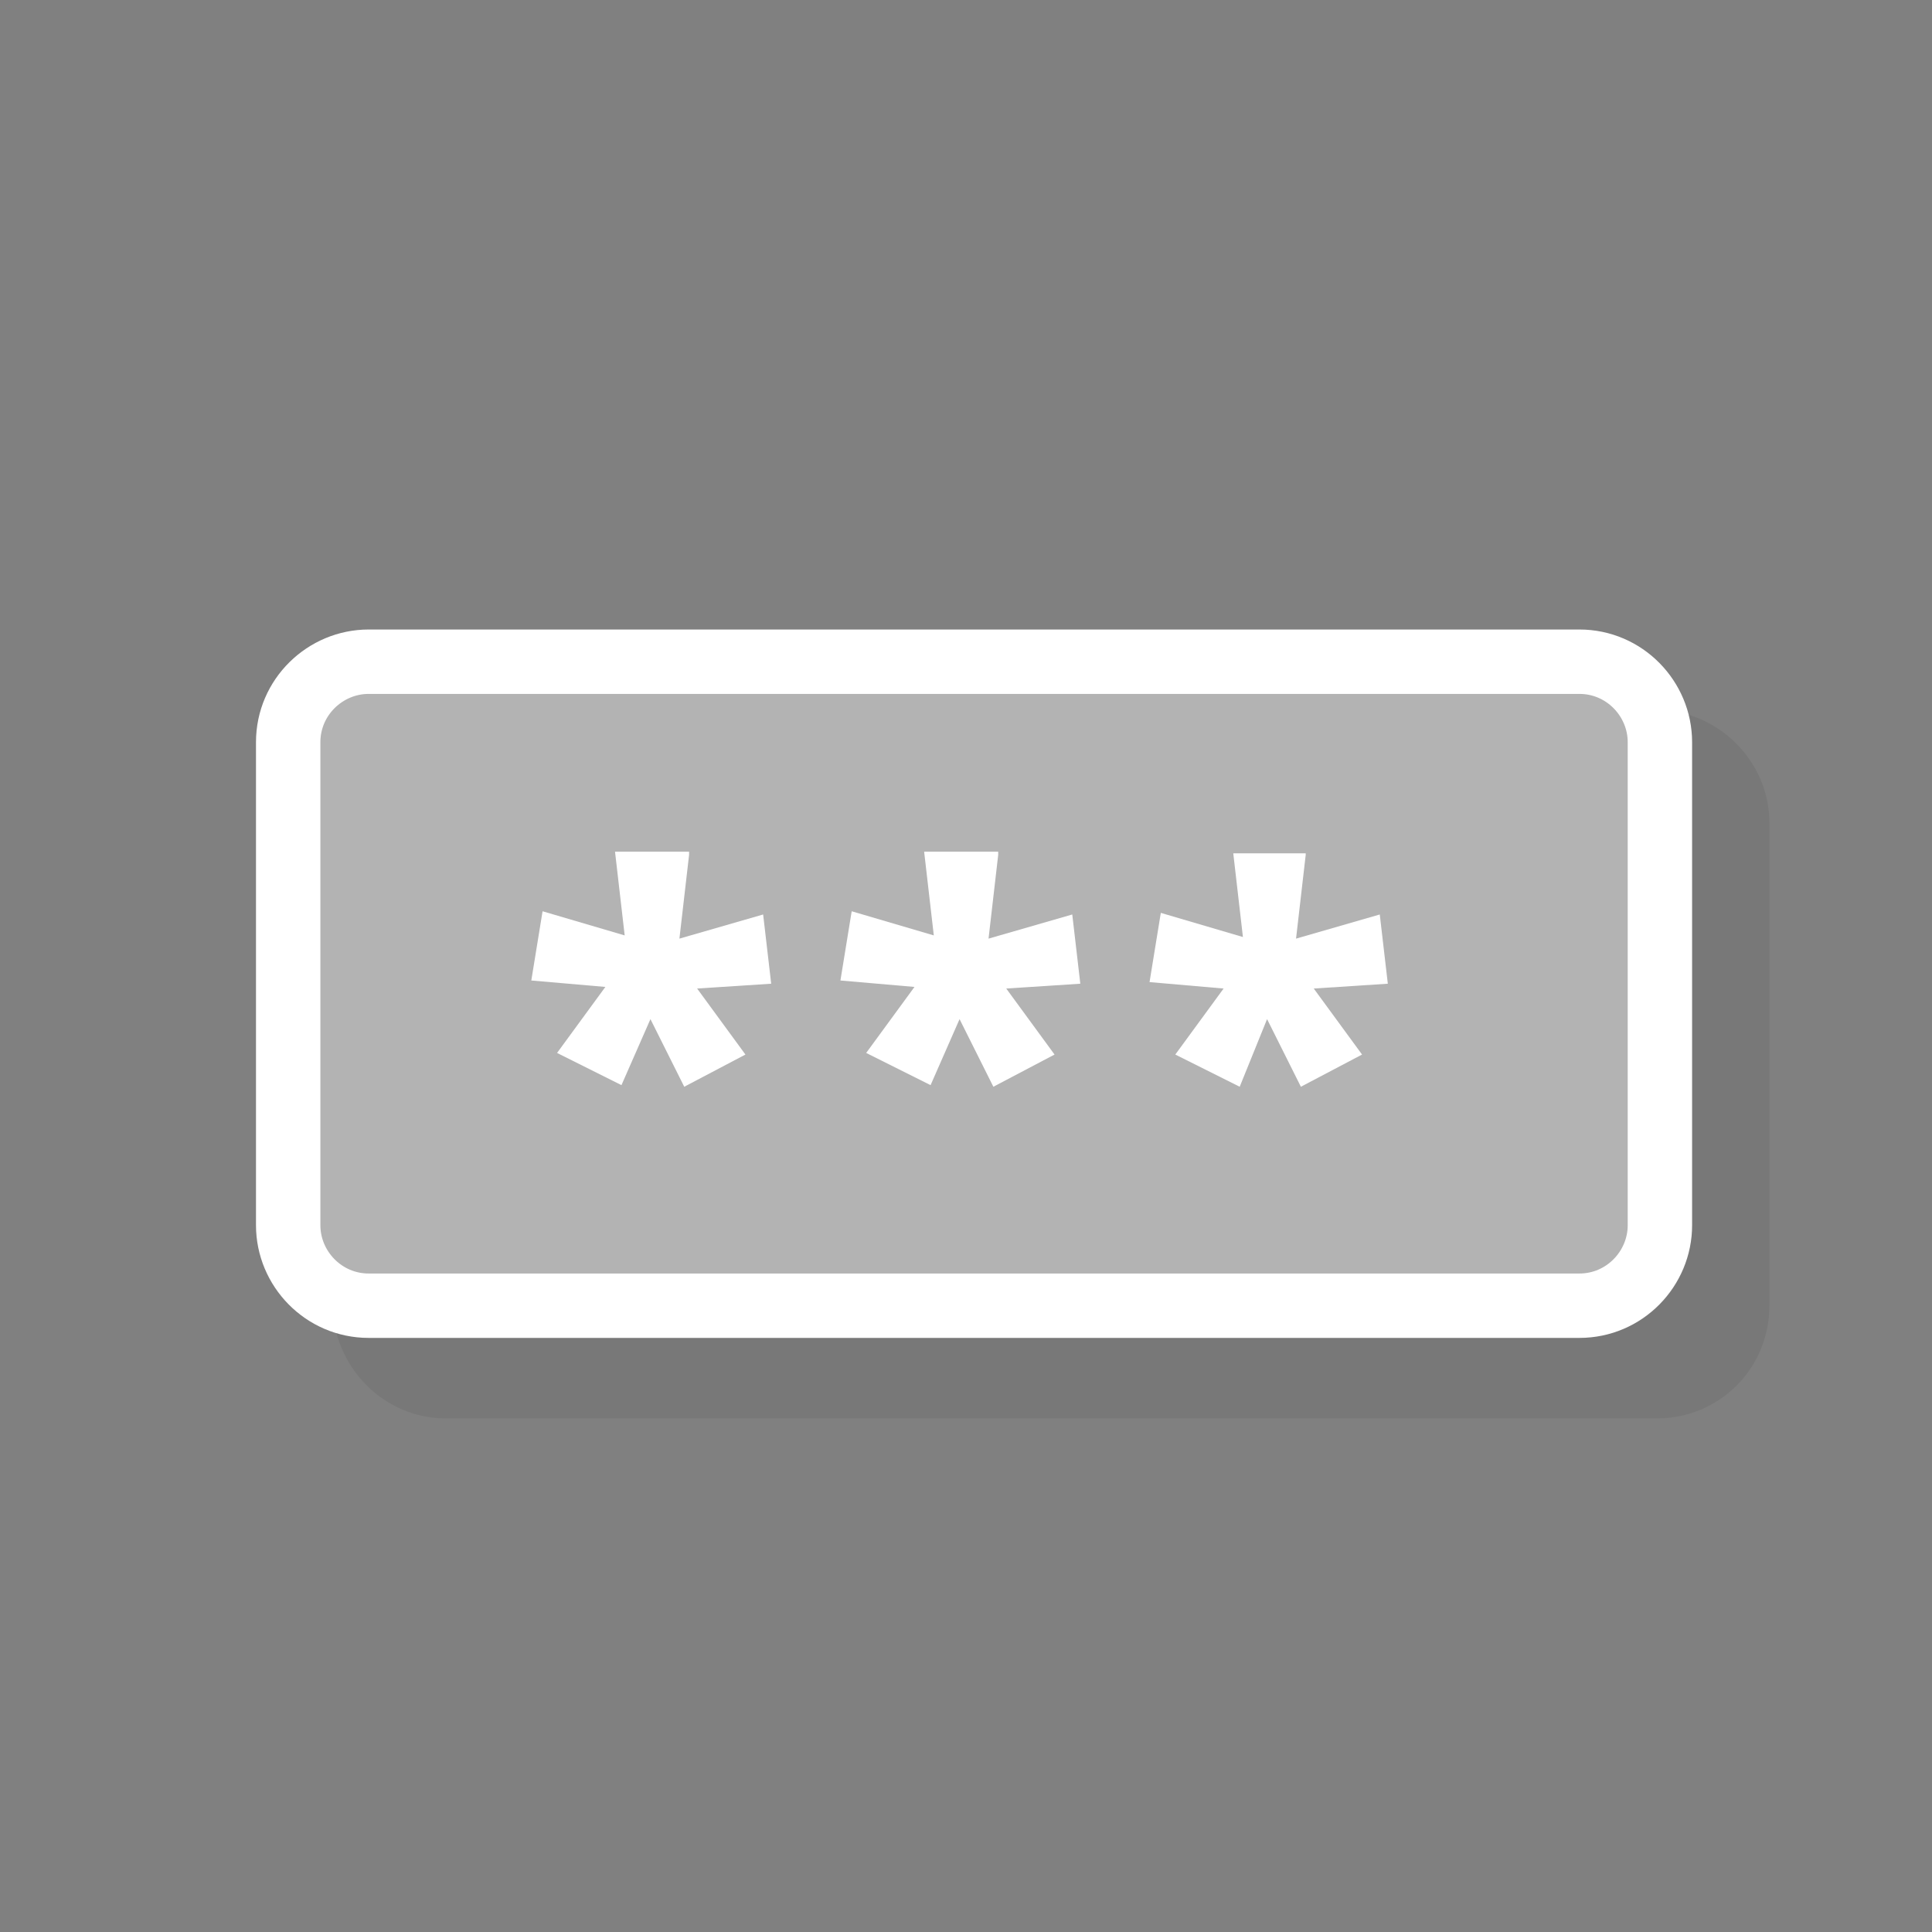 <?xml version="1.0" encoding="utf-8"?>
<!-- Generator: Adobe Illustrator 18.1.1, SVG Export Plug-In . SVG Version: 6.00 Build 0)  -->
<!DOCTYPE svg PUBLIC "-//W3C//DTD SVG 1.1//EN" "http://www.w3.org/Graphics/SVG/1.1/DTD/svg11.dtd">
<svg version="1.1" xmlns="http://www.w3.org/2000/svg" xmlns:xlink="http://www.w3.org/1999/xlink" x="0px" y="0px"
	 viewBox="0 0 120 120" enable-background="new 0 0 120 120" xml:space="preserve">
<rect x="0" y="0" width="120" height="120" fill="#808080" stroke="none"/>
<g id="Layer_1">
</g>
<g id="Layer_2">
	<path fill="none" stroke="#FFFFFF" stroke-width="4" stroke-miterlimit="10" d="M98.1,81.1H22.9c-2.8,0-5-2.3-5-5v-30
		c0-2.8,2.3-5,5-5h75.2c2.8,0,5,2.3,5,5v30C103.1,78.8,100.9,81.1,98.1,81.1z"/>
	<g>
		<path fill="#FFFFFF" d="M42.8,53.1l-0.6,5.2l5.2-1.5l0.5,4.3l-4.6,0.3l3,4.1l-3.8,2l-2.1-4.2l-1.8,4.1l-4-2l3-4.1l-4.6-0.4
			l0.7-4.3l5.1,1.5l-0.6-5.2H42.8z"/>
		<path fill="#FFFFFF" d="M62,53.1l-0.6,5.2l5.2-1.5l0.5,4.3l-4.6,0.3l3,4.1l-3.8,2l-2.1-4.2l-1.8,4.1l-4-2l3-4.1l-4.6-0.4l0.7-4.3
			l5.1,1.5l-0.6-5.2H62z"/>
		<path fill="#FFFFFF" d="M81.1,53.1l-0.6,5.2l5.2-1.5l0.5,4.3l-4.6,0.3l3,4.1l-3.8,2l-2.1-4.2L77,67.5l-4-2l3-4.1l-4.6-0.4l0.7-4.3
			l5.1,1.5l-0.6-5.2H81.1z"/>
	</g>
	<path opacity="0.4" fill="#FFFFFF" d="M98.1,81.1H22.9c-2.8,0-5-2.3-5-5v-30c0-2.8,2.3-5,5-5h75.2c2.8,0,5,2.3,5,5v30
		C103.1,78.8,100.9,81.1,98.1,81.1z"/>
</g>
<g id="Layer_3">
	<path opacity="6.000000e-002" d="M104.9,44.4c0.1,0.5,0.2,1.1,0.2,1.7v30c0,3.9-3.1,7-7,7H22.9c-0.7,0-1.4-0.1-2-0.3
		c0.8,3,3.5,5.3,6.8,5.3h75.2c3.9,0,7-3.1,7-7v-30C109.9,48,107.8,45.3,104.9,44.4z"/>
</g>
</svg>

